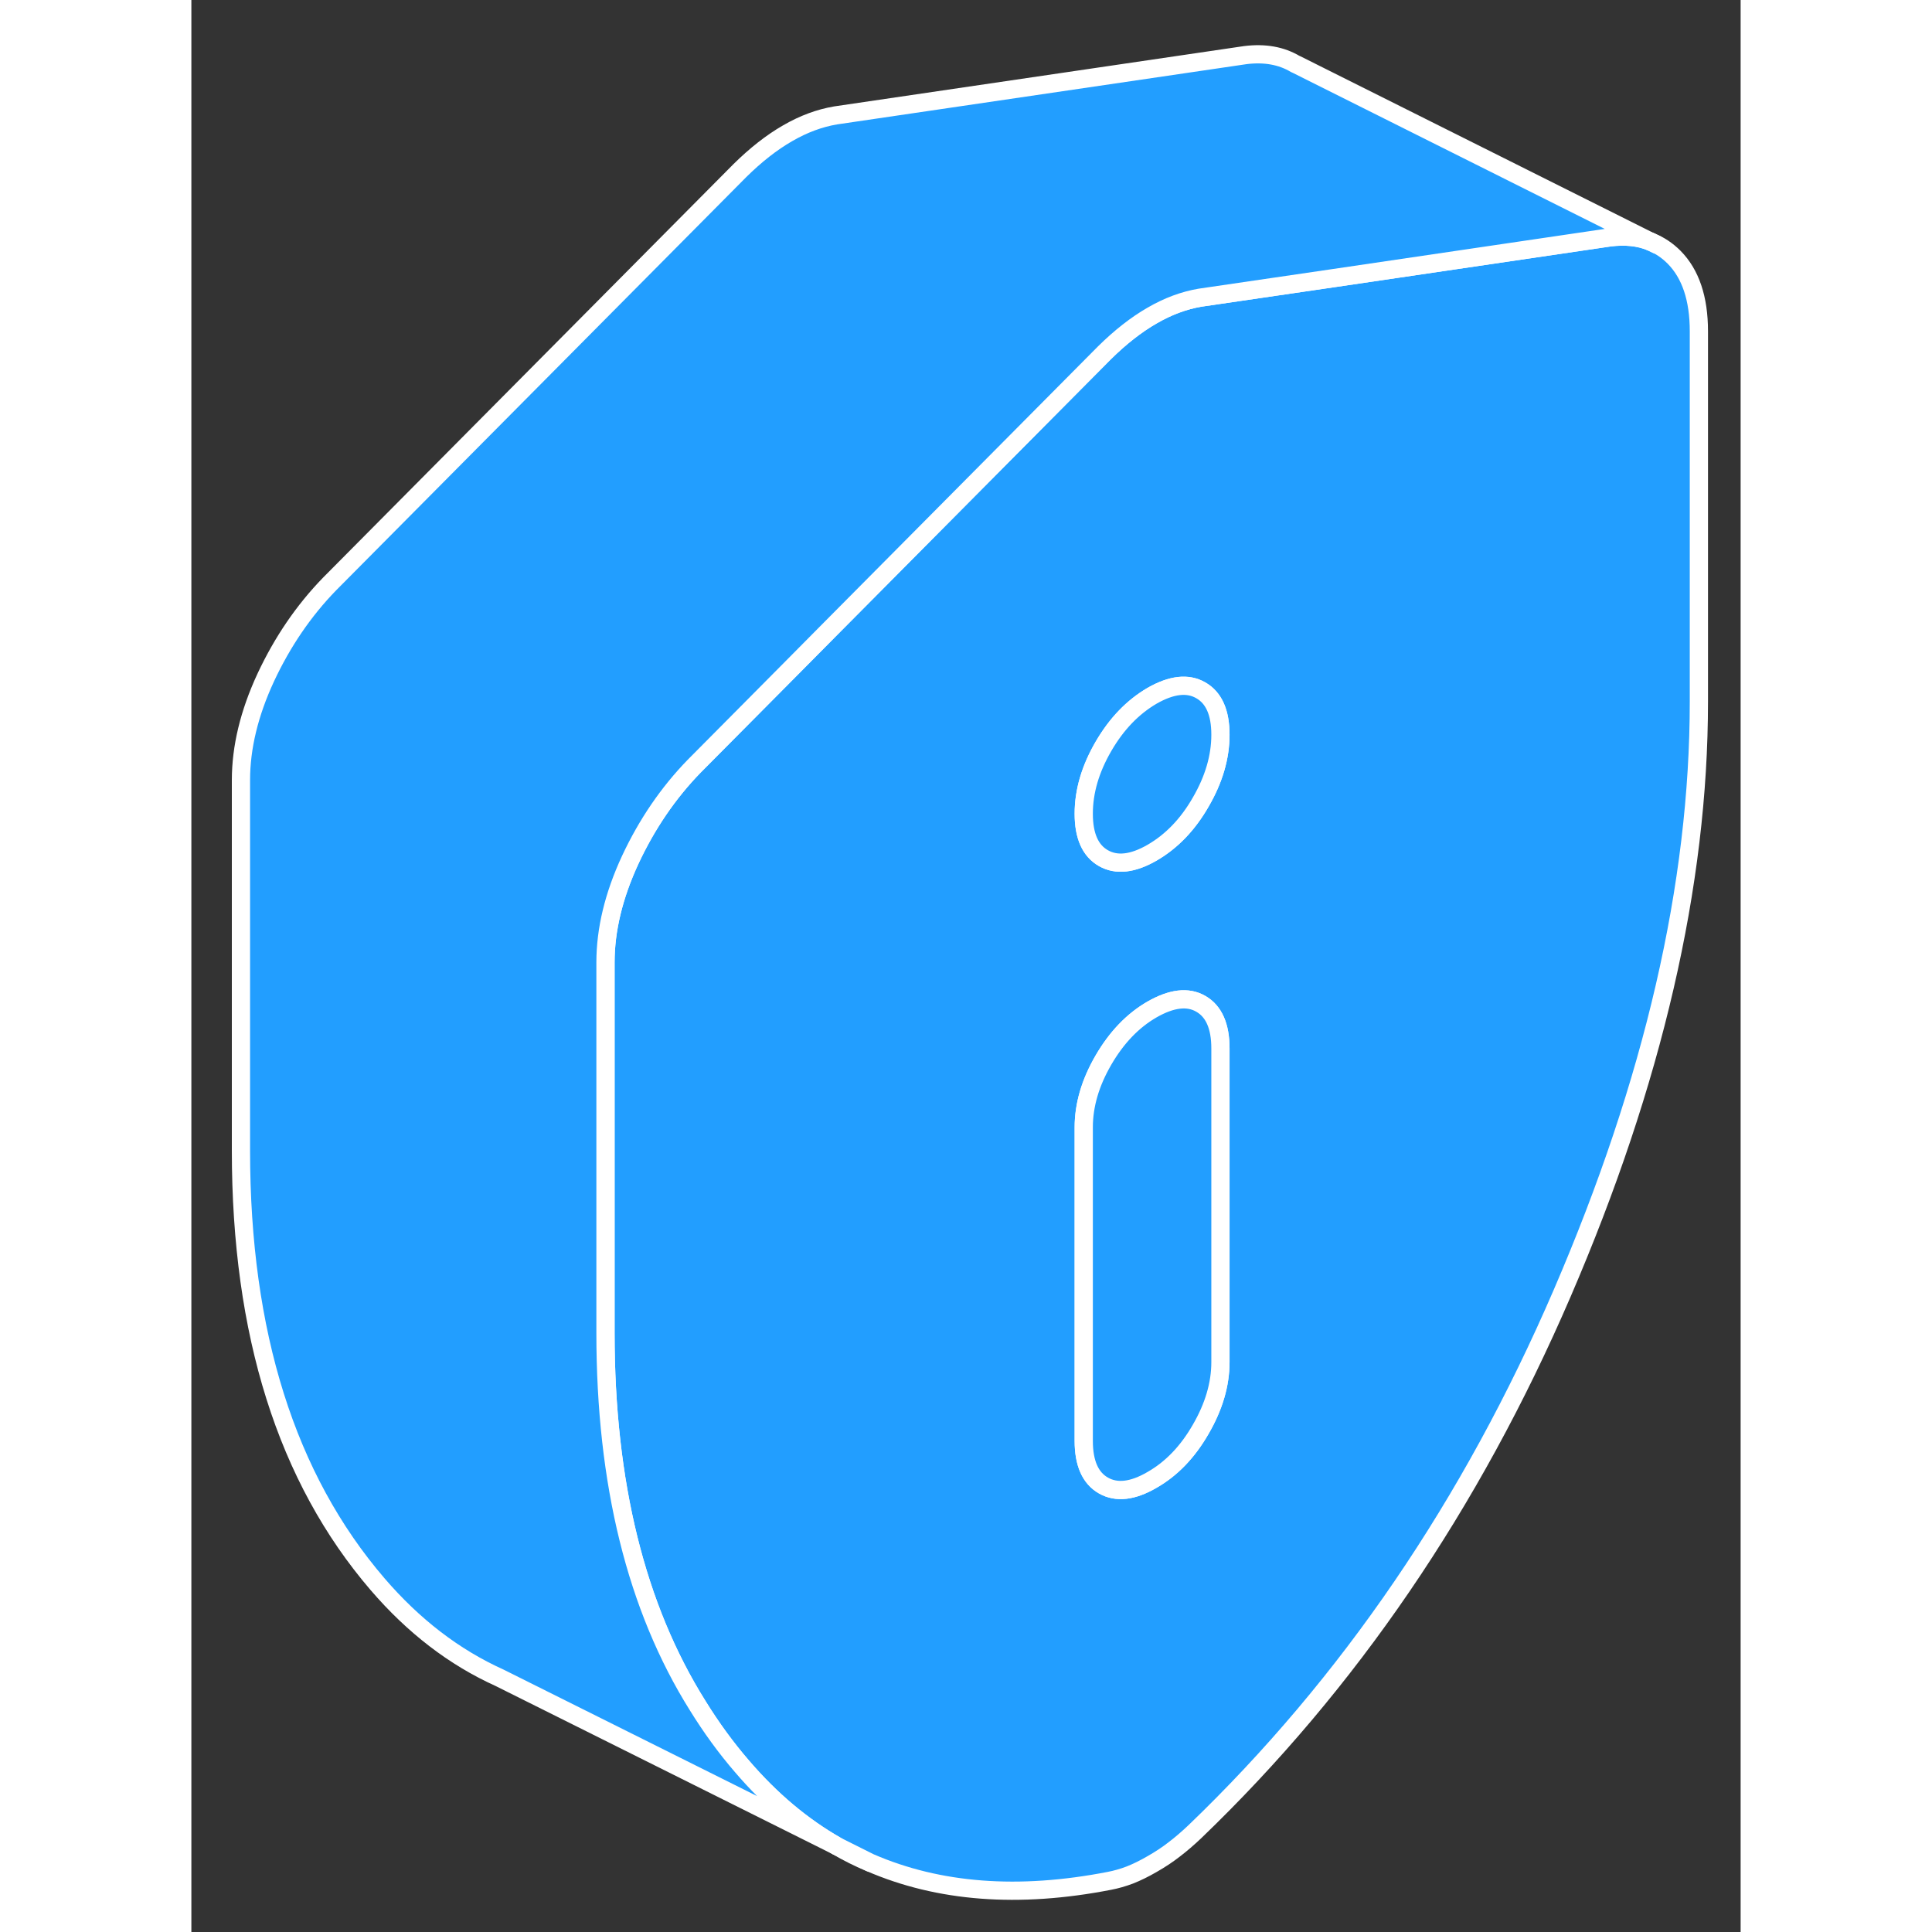 <svg width="48" height="48" viewBox="0 0 85 106" fill="#229EFF" xmlns="http://www.w3.org/2000/svg" stroke-width="1px" stroke-linecap="round" stroke-linejoin="round"><rect x="0" y="0" width="85" height="106" fill="#333333" stroke="none"/><path d="M35.41 101.283C36 101.633 36.6 101.933 37.23 102.193L35.41 101.283Z" stroke="white" stroke-linejoin="round"/><path d="M81.35 14.113C80.97 13.733 80.55 13.453 80.07 13.263C79.42 12.993 78.67 12.923 77.83 13.023L62.71 15.253L55.34 16.333C54.46 16.483 53.59 16.803 52.71 17.313C51.84 17.813 50.96 18.503 50.09 19.363L35.11 34.453L35.1 34.463L32.96 36.623L27.59 42.033C26.16 43.503 24.99 45.223 24.08 47.173C23.17 49.133 22.72 51.013 22.72 52.803V73.133C22.72 81.363 24.4 88.193 27.78 93.583C28.51 94.763 29.32 95.883 30.22 96.923C31.78 98.743 33.51 100.203 35.41 101.283L37.23 102.193C41.01 103.833 45.39 104.163 50.37 103.193C50.74 103.123 51.12 103.013 51.49 102.873C51.87 102.723 52.28 102.523 52.71 102.273C53.15 102.023 53.56 101.753 53.93 101.463C54.31 101.173 54.68 100.853 55.06 100.493C63.49 92.393 70.21 82.553 75.21 70.953C80.21 59.353 82.71 48.533 82.71 38.493V18.173C82.71 16.373 82.25 15.023 81.35 14.113ZM56.46 74.733C56.46 75.943 56.1 77.173 55.38 78.413C54.67 79.653 53.78 80.583 52.71 81.193C51.65 81.813 50.76 81.913 50.04 81.503C49.32 81.093 48.96 80.273 48.96 79.053V61.853C48.96 60.633 49.32 59.403 50.04 58.163C50.76 56.923 51.65 55.993 52.71 55.383C53.78 54.773 54.67 54.663 55.38 55.073C56.1 55.483 56.46 56.303 56.46 57.523V74.733ZM55.38 44.003C54.67 45.243 53.78 46.163 52.71 46.783C51.65 47.393 50.76 47.493 50.04 47.083C49.32 46.673 48.96 45.863 48.96 44.643C48.96 43.423 49.32 42.193 50.04 40.953C50.76 39.713 51.65 38.793 52.71 38.173C53.78 37.563 54.67 37.463 55.38 37.873C56.1 38.283 56.46 39.093 56.46 40.313C56.46 41.533 56.1 42.763 55.38 44.003Z" stroke="white" stroke-linejoin="round"/><path d="M56.46 40.313C56.46 41.533 56.1 42.763 55.38 44.003C54.67 45.243 53.78 46.163 52.71 46.783C51.65 47.393 50.76 47.493 50.04 47.083C49.32 46.673 48.96 45.863 48.96 44.643C48.96 43.423 49.32 42.193 50.04 40.953C50.76 39.713 51.65 38.793 52.71 38.173C53.78 37.563 54.67 37.463 55.38 37.873C56.1 38.283 56.46 39.093 56.46 40.313Z" stroke="white" stroke-linejoin="round"/><path d="M56.46 57.523V74.733C56.46 75.943 56.1 77.173 55.38 78.413C54.67 79.653 53.78 80.583 52.71 81.193C51.65 81.813 50.76 81.913 50.04 81.503C49.32 81.093 48.96 80.273 48.96 79.053V61.853C48.96 60.633 49.32 59.403 50.04 58.163C50.76 56.923 51.65 55.993 52.71 55.383C53.78 54.773 54.67 54.663 55.38 55.073C56.1 55.483 56.46 56.303 56.46 57.523Z" stroke="white" stroke-linejoin="round"/><path d="M80.07 13.263C79.42 12.993 78.67 12.923 77.83 13.023L62.71 15.253L55.34 16.333C54.46 16.483 53.59 16.803 52.71 17.313C51.84 17.813 50.96 18.503 50.09 19.363L35.11 34.453L35.1 34.463L32.96 36.623L27.59 42.033C26.16 43.503 24.99 45.223 24.08 47.173C23.17 49.133 22.72 51.013 22.72 52.803V73.133C22.72 81.363 24.4 88.193 27.78 93.583C28.51 94.763 29.32 95.883 30.22 96.923C31.78 98.743 33.51 100.203 35.41 101.283L16.99 92.093L16.91 92.053C14.41 90.923 12.19 89.213 10.22 86.923C5.22 81.103 2.72 73.163 2.72 63.133V42.803C2.72 41.013 3.17 39.133 4.08 37.173C4.99 35.223 6.16 33.503 7.59 32.033L30.09 9.363C30.96 8.503 31.84 7.813 32.71 7.313C33.59 6.803 34.46 6.483 35.34 6.333L57.83 3.023C58.89 2.893 59.8 3.053 60.57 3.513L60.62 3.533L80.07 13.263Z" stroke="white" stroke-linejoin="round"/><path d="M80.39 13.423L80.07 13.263" stroke="white" stroke-linejoin="round"/></svg>